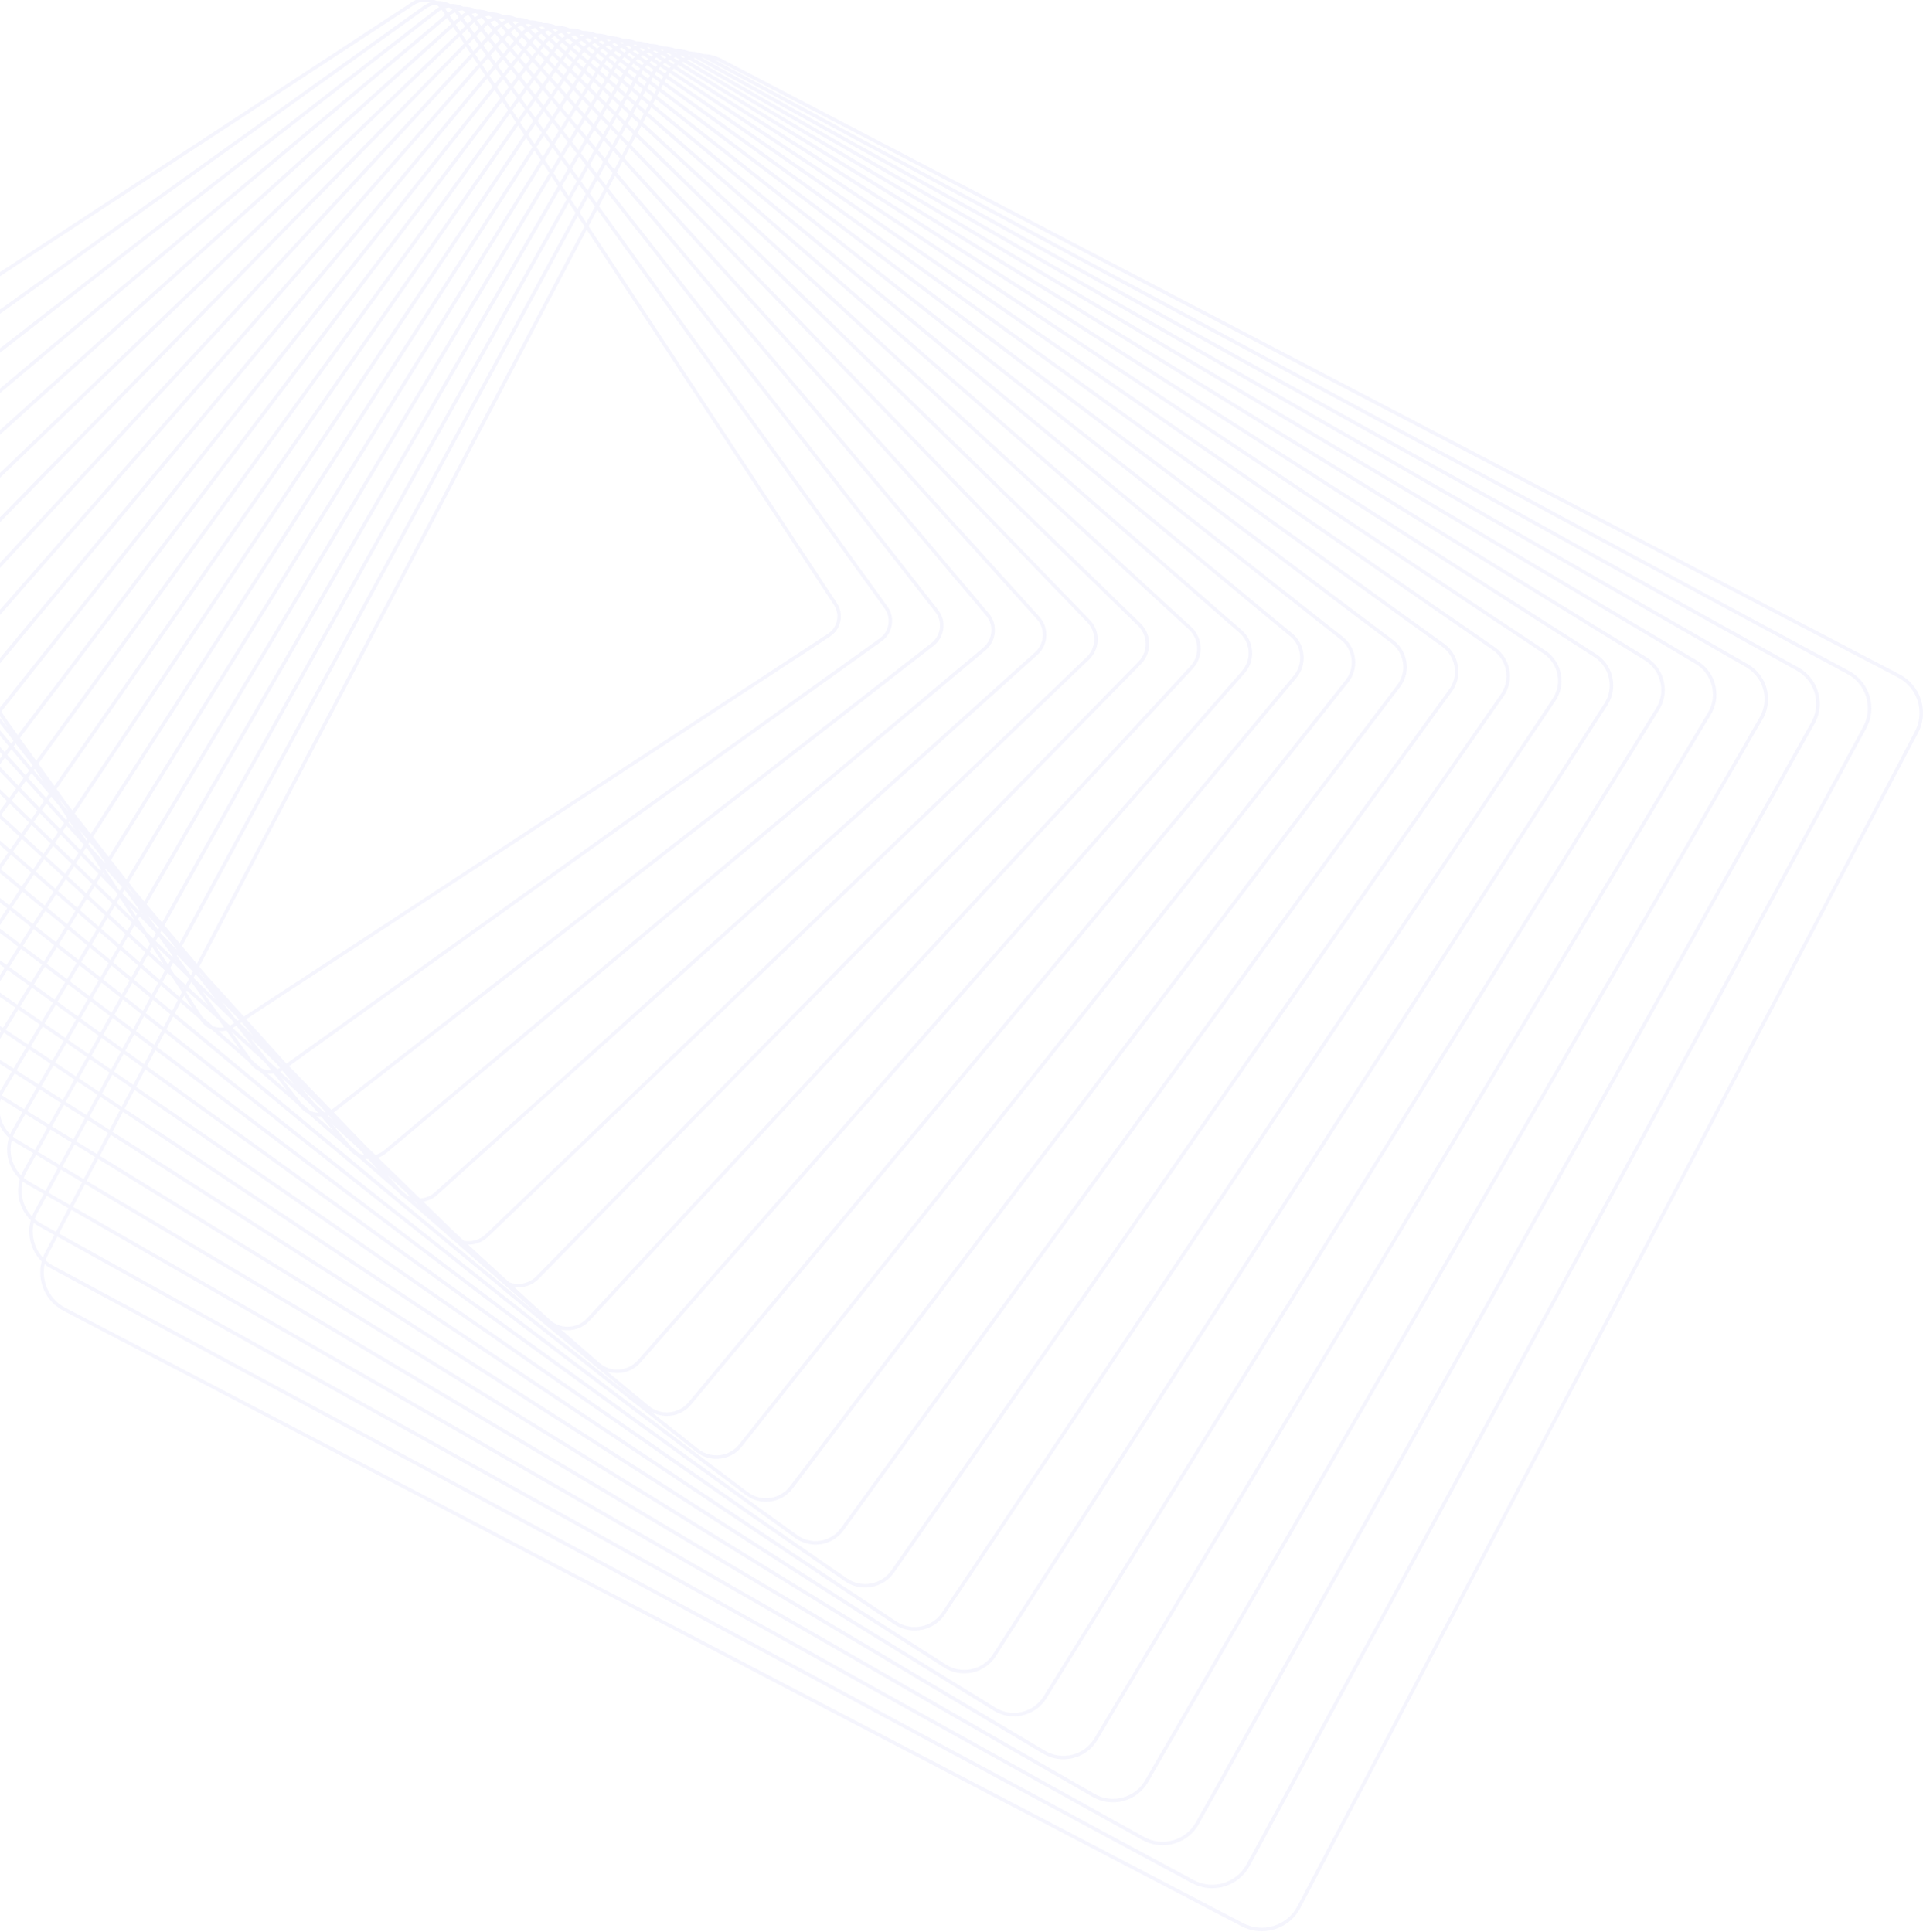 <svg width="811" height="815" viewBox="0 0 811 815" fill="none" xmlns="http://www.w3.org/2000/svg">
<path fill-rule="evenodd" clip-rule="evenodd" d="M-77.604 165.63C-80.725 167.681 -82.481 171.266 -82.173 174.988C-82.031 176.671 -81.463 178.313 -80.531 179.732L-76.116 186.434C-77.069 188.199 -77.517 190.23 -77.349 192.28C-77.188 194.163 -76.521 195.969 -75.409 197.516L-71.187 203.375C-72.233 205.226 -72.719 207.372 -72.539 209.567L-72.539 209.561C-72.366 211.652 -71.591 213.634 -70.294 215.294L-66.301 220.4C-67.414 222.332 -67.937 224.582 -67.748 226.857L-67.754 226.858C-67.561 229.156 -66.673 231.306 -65.179 233.079L-61.477 237.468C-62.636 239.458 -63.167 241.771 -62.97 244.142C-62.762 246.66 -61.755 248.979 -60.058 250.857L-56.681 254.59C-57.861 256.639 -58.406 259.013 -58.205 261.435C-57.981 264.128 -56.826 266.683 -54.943 268.635L-51.928 271.758C-53.114 273.854 -53.659 276.276 -53.454 278.723C-53.216 281.63 -51.927 284.358 -49.829 286.407L-47.202 288.967C-48.373 291.099 -48.91 293.554 -48.708 296.018C-48.448 299.152 -47.027 302.046 -44.709 304.179L-42.509 306.203C-43.664 308.36 -44.175 310.805 -43.969 313.308L-43.97 313.302C-43.694 316.662 -42.14 319.735 -39.595 321.951L-37.84 323.481C-38.956 325.657 -39.448 328.104 -39.243 330.6C-38.945 334.186 -37.252 337.425 -34.481 339.723L-33.192 340.79C-34.26 342.979 -34.726 345.42 -34.524 347.892C-34.21 351.653 -32.333 355.156 -29.367 357.495L-28.56 358.132C-29.575 360.321 -30.014 362.746 -29.811 365.185C-29.481 369.179 -27.451 372.853 -24.254 375.26L-23.937 375.5C-24.894 377.684 -25.303 380.085 -25.104 382.485L-25.097 382.485C-24.758 386.63 -22.654 390.412 -19.325 392.897C-20.216 395.063 -20.593 397.425 -20.397 399.779C-20.052 403.947 -17.997 407.732 -14.72 410.284C-15.56 412.427 -15.9 414.728 -15.704 417.075C-15.353 421.271 -13.342 425.064 -10.111 427.684C-10.893 429.807 -11.202 432.07 -11.01 434.37L-11.017 434.365C-10.665 438.596 -8.688 442.399 -5.505 445.081C-6.235 447.18 -6.518 449.409 -6.329 451.667L-6.323 451.667C-5.979 455.855 -3.995 459.734 -0.884 462.475C-1.563 464.554 -1.823 466.749 -1.642 468.964L-1.649 468.965C-1.295 473.178 0.655 477.074 3.73 479.875C3.094 481.929 2.857 484.088 3.038 486.261C3.388 490.508 5.308 494.412 8.346 497.265C7.752 499.297 7.535 501.424 7.713 503.559L7.706 503.56C8.061 507.836 9.958 511.761 12.963 514.668C12.41 516.673 12.213 518.764 12.387 520.857C12.743 525.163 14.609 529.105 17.578 532.063C17.062 534.044 16.881 536.104 17.049 538.163L17.048 538.156C17.575 544.468 21.238 549.982 26.849 552.913L523.582 812.483C527.933 814.757 532.917 815.21 537.611 813.745C542.305 812.285 546.145 809.09 548.426 804.745L808.893 309.206C810.516 306.115 811.221 302.65 810.938 299.187C810.42 292.881 806.756 287.36 801.144 284.429L304.411 24.859C301.905 23.55 299.191 22.846 296.442 22.764C294.626 22.103 292.732 21.745 290.821 21.694C288.986 21.021 287.087 20.674 285.2 20.632C283.387 19.952 281.486 19.589 279.565 19.553C277.763 18.868 275.87 18.505 273.954 18.476C272.139 17.777 270.246 17.426 268.364 17.402C266.552 16.686 264.632 16.315 262.687 16.305C260.915 15.599 259.033 15.234 257.122 15.226C255.329 14.494 253.416 14.121 251.473 14.127C249.702 13.396 247.806 13.025 245.875 13.037C244.074 12.279 242.163 11.918 240.263 11.936C238.47 11.165 236.557 10.801 234.657 10.827C232.898 10.052 230.986 9.667 229.029 9.708C227.255 8.916 225.345 8.547 223.447 8.591C221.706 7.786 219.79 7.391 217.818 7.45C216.175 6.68 214.365 6.285 212.496 6.308C212.398 6.309 212.299 6.311 212.2 6.315C210.446 5.478 208.523 5.096 206.614 5.171C204.864 4.314 202.932 3.923 201.013 4.01C199.272 3.135 197.336 2.737 195.412 2.835C193.684 1.946 191.748 1.542 189.823 1.651C188.108 0.746 186.17 0.333 184.243 0.451C181.038 -1.287 176.998 -1.257 173.742 0.877L-77.604 165.63ZM181.568 0.968C179.254 0.362 176.7 0.699 174.546 2.109L-76.787 166.86C-79.462 168.613 -80.963 171.682 -80.697 174.866C-80.58 176.304 -80.094 177.707 -79.293 178.92L-75.24 185.072C-74.617 184.25 -73.869 183.514 -73.012 182.899L178.769 2.397C179.648 1.767 180.592 1.293 181.568 0.968ZM-74.38 186.378C-73.791 185.507 -73.04 184.732 -72.147 184.091L179.62 3.585C180.926 2.651 182.399 2.114 183.892 1.95C184.37 2.239 184.823 2.577 185.243 2.96C184.743 3.234 184.259 3.551 183.796 3.912L-66.354 198.564L-74.38 186.378ZM-75.185 187.847C-75.756 189.175 -76.003 190.647 -75.879 192.159C-75.746 193.778 -75.169 195.333 -74.215 196.664L-70.319 202.072C-69.774 201.369 -69.136 200.728 -68.413 200.167L-67.525 199.476L-75.185 187.847ZM-66.715 200.704L-67.508 201.321C-68.251 201.899 -68.892 202.575 -69.418 203.322L-60.97 215.048L-58.585 213.047L-66.715 200.704ZM-57.774 214.277L-60.112 216.239L-51.692 227.925L-49.866 226.282L-57.774 214.277ZM-48.755 225.282L-56.634 213.32L188.584 7.548L190.294 10.144L-48.755 225.282ZM-49.049 227.523L-50.828 229.124L-42.655 240.467L-41.348 239.212L-49.049 227.523ZM-40.265 238.172L-47.938 226.523L191.113 11.388L192.942 14.164L-40.265 238.172ZM-40.526 240.461L-41.787 241.672L-33.837 252.706L-33.014 251.865L-40.526 240.461ZM-31.957 250.786L-39.443 239.42L193.764 15.413L195.705 18.36L-31.957 250.786ZM-32.187 253.119L-32.966 253.915L-25.224 264.66L-24.851 264.256L-32.187 253.119ZM-23.819 263.14L-31.13 252.04L196.532 19.614L198.571 22.71L-23.819 263.14ZM-24.018 265.52L-24.348 265.876L-17.763 275.015L-24.018 265.52ZM-15.837 275.258L-22.986 264.404L199.406 23.977L201.536 27.213L-15.837 275.258ZM-8.004 287.15L-15.001 276.528L202.371 28.479L204.592 31.852L-8.004 287.15ZM-0.311 298.83L-7.162 288.429L205.439 33.137L207.73 36.615L-0.311 298.83ZM2.814 303.575L0.542 300.125L208.585 37.913L210.951 41.505L7.474 310.043L2.814 303.575ZM26.329 339.275L24.528 336.541L27.412 340.229L29.047 342.497L26.329 339.275ZM25.199 340.234L28.404 345.099L27.887 345.874L20.455 337.658L21.617 335.987L25.199 340.234ZM14.655 324.228L18.285 329.737L14.185 324.876L14.655 324.228ZM13.357 322.256L13.789 322.913L13.207 323.716L5.703 314.819L6.607 313.626L13.357 322.256ZM1.545 304.325L3.385 307.12L-0.781 301.793L-0.518 301.462L1.545 304.325ZM29.281 346.43L31.668 350.054L28.903 346.997L29.281 346.43ZM36.428 354.608L33.24 349.766L36.815 354.006L36.428 354.608ZM38.145 357.213L37.314 355.952L37.808 355.183L40.404 358.261L44.404 363.812L44.286 364.002L38.145 357.213ZM37 358.148L36.358 357.438L34.954 359.621L42.292 367.22L42.624 366.684L37 358.148ZM43.516 368.039L43.346 368.312L44.446 369.451L43.516 368.039ZM49.981 375.184L44.369 366.663L44.504 366.443L51.472 374.145L50.518 375.739L49.981 375.184ZM48.843 376.126L49.6 377.275L48.105 379.773L40.709 372.567L42.546 369.604L48.843 376.126ZM50.502 378.644L56.498 387.747L56.423 387.878L49.193 380.833L50.502 378.644ZM57.32 386.326L54.377 381.857L57.834 385.437L57.32 386.326ZM61.782 393.1L58.226 387.701L58.898 386.54L65.791 393.679L64.587 395.832L61.782 393.1ZM60.654 394.055L63.318 398.099L62.033 400.397L54.757 393.703L56.751 390.253L60.654 394.055ZM64.229 399.483L69.138 406.935L63.145 401.421L64.229 399.483ZM70.858 406.878L65.56 398.835L71.879 404.992L70.858 406.878ZM73.597 411.037L71.775 408.27L72.973 406.058L79.24 412.164L79.712 412.819L78.35 415.41L73.597 411.037ZM72.472 411.995L70.659 410.328L68.534 414.25L75.684 420.483L76.74 418.474L72.472 411.995ZM77.519 416.991L76.93 416.097L77.644 416.754L77.519 416.991ZM77.666 419.881L76.827 421.479L81.271 425.353L77.666 419.881ZM85.393 428.946L78.446 418.398L78.767 417.787L92.189 430.137L94.498 433.342C92.933 433.597 91.33 433.42 89.869 432.847L85.393 428.946ZM84.29 429.936L84.553 430.336C85.698 432.076 87.288 433.35 89.076 434.108L105.135 448.106L105.456 448.551C106.533 450.045 107.934 451.172 109.495 451.906L126.007 466.299L126.371 466.764C127.357 468.026 128.571 469.01 129.91 469.701L146.852 484.469L147.272 484.966C148.153 486.011 149.186 486.852 150.313 487.486L167.755 502.689L168.193 503.173C168.944 504.004 169.791 504.7 170.703 505.258L188.522 520.791L189.087 521.376C189.714 522.024 190.398 522.585 191.124 523.058L209.45 539.032L210.007 539.575C210.468 540.024 210.956 540.429 211.466 540.789L228.131 555.316L73.707 427.415L76.123 422.817L84.29 429.936ZM92.207 434.885C93.281 434.978 94.373 434.902 95.441 434.65L101.355 442.859L92.207 434.885ZM98.119 433.599L106.373 441.193L99.662 432.613L98.687 433.252C98.5 433.374 98.311 433.49 98.119 433.599ZM101.26 431.566L106.715 436.88L101.886 431.155L101.26 431.566ZM100.903 430.044L100.183 430.516L98.958 429.323L93.636 422.517L100.903 430.044ZM103.861 429.861L119.957 447.654L120.865 448.595L371.028 269.249C373.63 267.382 375.021 264.373 374.76 261.181L374.754 261.182C374.62 259.564 374.043 258.008 373.09 256.683L251.881 88.445L248.225 95.401L352.961 254.403C353.893 255.822 354.461 257.464 354.602 259.14C354.911 262.863 353.162 266.453 350.026 268.5L103.861 429.861ZM247.438 96.898L351.715 255.209C352.517 256.422 353.009 257.825 353.126 259.262L353.133 259.268C353.393 262.453 351.892 265.522 349.218 267.281L102.864 428.758L87.147 411.384L84.058 407.721L247.438 96.898ZM247.297 93.991L250.916 87.105L248.017 83.081L244.448 89.667L247.297 93.991ZM243.647 91.144L246.509 95.489L83.031 406.504L76.761 399.069L243.647 91.144ZM243.531 88.274L247.063 81.757L244.199 77.783L240.719 84.005L243.531 88.274ZM239.904 85.461L242.73 89.752L75.743 397.863L69.366 390.301L239.904 85.461ZM239.807 82.622L243.251 76.466L240.427 72.547L237.035 78.413L239.807 82.622ZM236.206 79.847L238.993 84.078L68.353 389.1L61.865 381.408L236.206 79.847ZM236.126 77.033L239.48 71.232L236.695 67.367L233.394 72.886L236.126 77.033ZM232.55 74.297L235.297 78.467L60.855 380.211L56.642 375.216L54.325 372.253L232.55 74.297ZM232.496 71.522L235.759 66.067L233.016 62.261L229.807 67.439L232.496 71.522ZM228.947 68.826L231.652 72.932L53.35 371.006L46.837 362.679L228.947 68.826ZM228.914 66.084L232.085 60.968L229.395 57.234L226.278 62.082L228.914 66.084ZM225.402 63.444L228.055 67.472L45.871 361.444L39.237 352.961L225.402 63.444ZM225.389 60.732L228.466 55.945L225.823 52.276L222.799 56.801L225.389 60.732ZM221.907 58.138L224.513 62.094L38.277 351.733L31.515 343.087L221.907 58.138ZM221.921 55.467L224.904 51.001L222.311 47.402L219.382 51.614L221.921 55.467ZM218.472 52.923L221.028 56.803L30.563 341.869L28.569 339.32L23.852 332.773L218.472 52.923ZM218.514 50.295L221.403 46.141L218.87 42.625L216.036 46.533L218.514 50.295ZM215.106 47.814L217.603 51.604L22.941 331.509L16.18 322.125L215.106 47.814ZM215.172 45.221L217.965 41.369L215.494 37.94L212.756 41.554L215.172 45.221ZM211.808 42.806L214.242 46.502L15.273 320.867L8.375 311.293L211.808 42.806ZM211.899 40.253L214.596 36.694L212.196 33.362L209.554 36.692L211.899 40.253ZM208.698 35.394L211.299 32.116L208.975 28.891L206.429 31.949L208.698 35.394ZM205.582 30.663L208.086 27.657L205.832 24.529L203.383 27.324L205.582 30.663ZM202.549 26.058L204.955 23.312L202.795 20.313L200.441 22.858L202.549 26.058ZM199.606 21.591L201.916 19.094L199.85 16.226L197.591 18.532L199.606 21.591ZM196.765 17.277L198.979 15.017L197.015 12.291L194.85 14.37L196.765 17.277ZM194.027 13.121L196.147 11.086L194.299 8.521L192.226 10.387L194.027 13.121ZM191.407 9.143L193.433 7.319L192.225 5.642C192.115 5.49 192.002 5.342 191.884 5.199C191.142 5.547 190.432 5.996 189.776 6.548L189.725 6.59L191.407 9.143ZM188.91 5.353C189.509 4.86 190.146 4.44 190.808 4.092C190.395 3.735 189.954 3.42 189.491 3.148C188.884 3.209 188.28 3.329 187.689 3.51C187.755 3.603 187.819 3.697 187.882 3.792L188.91 5.353ZM186.27 4.078C185.725 4.349 185.199 4.678 184.701 5.066L-65.544 199.793L-57.445 212.09L187.768 6.31L186.644 4.603C186.525 4.422 186.4 4.247 186.27 4.078ZM186.686 2.302C186.817 2.254 186.949 2.208 187.081 2.165C186.858 2.11 186.632 2.063 186.405 2.024C186.5 2.115 186.594 2.208 186.686 2.302ZM98.755 431.452L97.877 432.027C97.583 432.219 97.281 432.392 96.974 432.545L93.308 429.172L85.325 418.093L97.855 430.301L98.755 431.452ZM-71.075 209.447C-71.213 207.791 -70.909 206.164 -70.225 204.711L-62.096 215.993L-63.815 217.435C-64.42 217.942 -64.963 218.507 -65.439 219.118L-69.133 214.395C-70.257 212.961 -70.925 211.253 -71.075 209.447ZM-62.868 218.552L-61.238 217.184L-52.789 228.912L-55.718 231.548L-64.502 220.316C-64.038 219.669 -63.491 219.075 -62.868 218.552ZM-54.81 232.708L-51.925 230.111L-43.724 241.494L-46.131 243.806L-54.81 232.708ZM-45.22 244.97L-42.856 242.699L-34.879 253.77L-36.803 255.733L-45.22 244.97ZM-35.89 256.9L-34.008 254.979L-26.241 265.759L-27.715 267.353L-35.89 256.9ZM-26.798 268.525L-25.365 266.975L-17.791 277.488L-18.847 278.692L-26.798 268.525ZM-17.928 279.868L-16.912 278.708L-9.519 288.969L-10.185 289.768L-17.928 279.868ZM-9.261 290.949L-8.635 290.197L-1.413 300.219L-1.714 300.599L-9.261 290.949ZM53.405 373.791L54.441 375.228L56.976 378.031L55.667 376.357L53.445 373.723L53.405 373.791ZM58.791 383.781L53.322 376.191L52.508 375.291L51.581 376.84L58.601 384.11L58.791 383.781ZM45.538 365.386L45.334 365.104L45.313 365.138L45.538 365.386ZM60.284 385.854L59.735 385.092L59.665 385.213L60.284 385.854ZM62.226 386.033L66.641 392.16L67.072 391.39L62.226 386.033ZM65.677 396.895L66.797 394.893L72.821 403.255L72.608 403.648L65.677 396.895ZM73.449 401.61L73.599 401.819L73.618 401.785L73.449 401.61ZM73.702 404.714L73.775 404.579L74.274 405.272L73.702 404.714ZM74.553 403.143L80.359 411.2L80.494 411.332L81.319 409.761L74.688 402.894L74.553 403.143ZM87.928 424.222L80.675 414.156L79.473 416.444L87.928 424.222ZM97.57 435.088L106.232 447.11L110.305 450.66C111.586 451.228 112.984 451.492 114.381 451.433L111.934 448.304L97.57 435.088ZM115.456 452.807C114.575 452.931 113.685 452.941 112.808 452.842L121.212 460.167L115.456 452.807ZM124.138 457.538L118.168 452.045C118.488 451.907 118.803 451.751 119.112 451.579L124.138 457.538ZM139.705 468.106L121.897 449.663L371.886 270.442C374.859 268.305 376.523 264.712 376.223 261.061C376.069 259.177 375.402 257.371 374.29 255.824L252.647 86.988L255.848 80.898L394.464 258.144C395.588 259.578 396.257 261.292 396.406 263.092L396.406 263.085C396.668 266.238 395.339 269.272 392.844 271.211L140.636 467.466C140.335 467.701 140.024 467.914 139.705 468.106ZM254.85 79.622L251.682 85.648L248.796 81.643L251.921 75.877L254.85 79.622ZM250.934 74.615L247.842 80.319L244.993 76.364L248.041 70.916L250.934 74.615ZM247.059 69.66L244.044 75.048L241.235 71.149L244.205 66.011L247.059 69.66ZM243.224 64.756L240.288 69.834L237.519 65.99L240.41 61.157L243.224 64.756ZM239.438 59.915L236.582 64.69L233.856 60.906L236.666 56.371L239.438 59.915ZM235.7 55.135L232.924 59.614L230.251 55.903L232.981 51.658L235.7 55.135ZM232.016 50.425L229.322 54.614L226.696 50.969L229.343 47.007L232.016 50.425ZM228.389 45.786L225.778 49.694L223.203 46.12L225.767 42.434L228.389 45.786ZM224.821 41.225L222.294 44.859L219.78 41.37L222.26 37.95L224.821 41.225ZM221.318 36.745L218.875 40.114L216.425 36.712L218.82 33.551L221.318 36.745ZM217.884 32.354L215.526 35.466L213.147 32.163L215.457 29.251L217.884 32.354ZM214.521 28.054L212.25 30.918L209.948 27.723L212.173 25.051L214.521 28.054ZM211.244 23.864L209.059 26.489L206.828 23.392L208.967 20.952L211.244 23.864ZM208.05 19.78L205.951 22.175L203.815 19.211L205.869 16.99L208.05 19.78ZM204.949 15.815L202.936 17.991L200.896 15.159L202.865 13.149L204.949 15.815ZM201.952 11.982L200.025 13.95L198.087 11.261L199.905 9.514C199.928 9.493 199.95 9.472 199.972 9.451L201.952 11.982ZM198.888 8.453L197.219 10.056L195.416 7.553C196.07 7.047 196.771 6.633 197.501 6.311C197.605 6.431 197.707 6.554 197.806 6.68L199.063 8.288C199.004 8.342 198.946 8.397 198.888 8.453ZM196.375 5.216C195.743 5.534 195.133 5.914 194.555 6.358L193.425 4.79C193.393 4.745 193.361 4.702 193.329 4.658C193.906 4.494 194.494 4.384 195.085 4.329C195.535 4.586 195.967 4.882 196.375 5.216ZM192.584 3.349C192.483 3.382 192.381 3.415 192.281 3.451C192.209 3.38 192.137 3.311 192.064 3.243C192.238 3.273 192.412 3.309 192.584 3.349ZM116.966 450.94C117.367 450.8 117.76 450.631 118.144 450.432L116.432 448.402L105.706 437.951L113.037 447.324L116.966 450.94ZM-65.311 221.666C-66.077 223.216 -66.425 224.965 -66.279 226.73C-66.111 228.723 -65.338 230.587 -64.044 232.124L-60.613 236.191C-60.198 235.659 -59.732 235.159 -59.217 234.697L-56.812 232.533L-65.311 221.666ZM-55.905 233.693L-58.234 235.789C-58.763 236.265 -59.233 236.786 -59.64 237.345L-50.584 248.083L-47.196 244.829L-55.905 233.693ZM-46.286 245.993L-49.634 249.21L-40.741 259.753L-37.84 256.792L-46.286 245.993ZM-36.928 257.959L-39.79 260.881L-31.176 271.094L-28.726 268.446L-36.928 257.959ZM-27.809 269.618L-30.221 272.226L-21.864 282.135L-19.833 279.818L-27.809 269.618ZM-18.914 280.993L-20.908 283.268L-12.789 292.895L-11.147 290.924L-18.914 280.993ZM-10.224 292.105L-11.829 294.033L-3.933 303.395L-2.654 301.783L-10.224 292.105ZM-1.721 302.977L-2.964 304.544L4.73 313.665L5.669 312.426L-1.721 302.977ZM84.9 411.347L83.46 409.507L85.917 412.222L87.106 413.632L84.9 411.347ZM69.67 394.262L74.41 400.323L74.354 400.426L67.609 393.44L68.113 392.541L69.67 394.262ZM83.803 412.333L91.106 421.672L81.596 412.406L82.398 410.879L83.803 412.333ZM127.085 465.286L118.599 454.436L131.65 466.444L134.148 469.406C132.965 469.312 131.802 468.994 130.728 468.462L127.085 465.286ZM133.421 470.81C134.078 470.9 134.743 470.93 135.407 470.899L140.636 477.098L133.421 470.81ZM138.137 470.418L140.673 472.751L138.465 470.31C138.405 470.331 138.345 470.352 138.284 470.371C138.236 470.387 138.187 470.403 138.137 470.418ZM140.754 469.193L154.693 483.629L158.277 487.121C159.613 486.77 160.892 486.126 162.018 485.182L414.662 273.178C417.056 271.167 418.33 268.114 418.072 265L418.073 265.007C417.912 263.012 417.139 261.148 415.837 259.606L259.405 74.131L256.598 79.472L395.625 257.245C396.922 258.905 397.703 260.886 397.877 262.977C398.175 266.616 396.633 270.135 393.751 272.378L141.543 468.633C141.286 468.833 141.023 469.02 140.754 469.193ZM255.599 78.195L258.376 72.912L255.425 69.412L252.685 74.469L255.599 78.195ZM251.697 73.206L254.407 68.206L251.491 64.749L248.819 69.525L251.697 73.206ZM247.837 68.269L250.478 63.547L247.602 60.137L244.998 64.64L247.837 68.269ZM244.017 63.385L246.589 58.936L243.751 55.571L241.218 59.806L244.017 63.385ZM240.247 58.564L242.748 54.382L239.953 51.068L237.491 55.04L240.247 58.564ZM236.524 53.805L238.954 49.884L236.212 46.633L233.822 50.349L236.524 53.805ZM232.858 49.116L235.215 45.45L232.519 42.254L230.203 45.721L232.858 49.116ZM229.248 44.5L231.531 41.083L228.887 37.947L226.645 41.171L229.248 44.5ZM225.699 39.963L227.908 36.787L225.324 33.724L223.157 36.712L225.699 39.963ZM222.216 35.508L224.349 32.567L221.829 29.58L219.738 32.34L222.216 35.508ZM218.802 31.143L220.859 28.429L218.412 25.528L216.397 28.068L218.802 31.143ZM215.46 26.87L217.44 24.376L215.073 21.569L213.135 23.896L215.46 26.87ZM212.206 22.709L214.108 20.425L211.813 17.704L209.952 19.827L212.206 22.709ZM209.036 18.655L210.86 16.574L208.663 13.969L206.879 15.898L209.036 18.655ZM205.96 14.722L207.706 12.834L205.632 10.376C205.408 10.57 205.19 10.775 204.979 10.99L203.902 12.09L205.96 14.722ZM202.989 10.923L203.927 9.966C204.171 9.716 204.424 9.479 204.686 9.253L203.386 7.712C203.3 7.61 203.212 7.511 203.123 7.413C202.422 7.702 201.746 8.071 201.11 8.521L202.989 10.923ZM200.203 7.361C200.76 6.962 201.345 6.617 201.949 6.327C201.551 6.016 201.132 5.74 200.698 5.499C200.119 5.548 199.544 5.646 198.979 5.795L200.203 7.361ZM197.885 4.589C197.958 4.565 198.032 4.541 198.105 4.518C197.98 4.49 197.854 4.465 197.727 4.442C197.78 4.491 197.833 4.54 197.885 4.589ZM137.374 469.105C137.2 469.152 137.024 469.195 136.848 469.232L132.782 465.491L127.297 458.988L135.098 466.588L137.374 469.105ZM-61.501 244.021C-61.657 242.138 -61.288 240.299 -60.459 238.675L-51.656 249.113L-54.619 251.959C-55.063 252.386 -55.469 252.841 -55.835 253.321L-58.96 249.867C-60.443 248.23 -61.321 246.209 -61.501 244.021ZM-53.601 253.021L-50.706 250.239L-41.783 260.818L-45.563 264.677L-54.83 254.433C-54.467 253.931 -54.057 253.458 -53.601 253.021ZM-44.576 265.768L-40.832 261.945L-32.191 272.191L-35.515 275.785L-44.576 265.768ZM-34.526 276.879L-31.236 273.323L-22.852 283.263L-25.755 286.575L-34.526 276.879ZM-24.765 287.669L-21.896 284.396L-13.752 294.052L-16.263 297.067L-24.765 287.669ZM-15.27 298.165L-12.793 295.19L-4.873 304.58L-7.02 307.286L-15.27 298.165ZM-6.018 308.393L-3.903 305.729L3.812 314.876L2.005 317.262L-6.018 308.393ZM3.01 318.373L4.785 316.03L12.31 324.952L10.82 327.007L3.01 318.373ZM11.83 328.124L13.289 326.112L20.636 334.824L19.443 336.539L11.83 328.124ZM116.576 446.276L117.582 447.469L119.439 449.279L118.908 448.692L116.576 446.276ZM140.294 474.398L147.946 483.47L151.136 486.251C151.967 486.706 152.855 487.032 153.768 487.227L151.437 484.65L140.294 474.398ZM155.284 488.903C154.865 488.884 154.447 488.842 154.033 488.776L159.406 493.46L155.284 488.903ZM177.102 505.463L159.479 488.292C160.717 487.86 161.897 487.202 162.959 486.312L415.602 274.302C418.364 271.989 419.833 268.466 419.535 264.88C419.348 262.581 418.454 260.432 416.96 258.659L260.141 72.73L262.605 68.044L437.217 261.066C438.693 262.698 439.572 264.725 439.751 266.913L439.751 266.907C440.011 270.04 438.822 273.043 436.485 275.145L183.407 502.904C181.6 504.529 179.359 505.375 177.102 505.463ZM261.549 66.877L259.113 71.511L256.175 68.028L258.579 63.594L261.549 66.877ZM257.533 62.438L255.158 66.822L252.256 63.381L254.599 59.194L257.533 62.438ZM253.558 58.043L251.243 62.18L248.382 58.788L250.662 54.843L253.558 58.043ZM249.621 53.691L247.369 57.587L244.547 54.241L246.764 50.534L249.621 53.691ZM245.733 49.393L243.544 53.052L240.765 49.757L242.918 46.282L245.733 49.393ZM241.89 45.146L239.766 48.573L237.042 45.343L239.13 42.094L241.89 45.146ZM238.103 40.959L236.044 44.16L233.367 40.986L235.389 37.959L238.103 40.959ZM234.371 36.833L232.379 39.814L229.753 36.701L231.708 33.89L234.371 36.833ZM230.699 32.774L228.774 35.541L226.211 32.502L228.098 29.899L230.699 32.774ZM227.091 28.786L225.235 31.345L222.736 28.382L224.555 25.982L227.091 28.786ZM223.552 24.874L221.766 27.231L219.341 24.357L221.09 22.152L223.552 24.874ZM220.085 21.042L218.369 23.204L216.025 20.425L217.704 18.409L220.085 21.042ZM216.706 17.306L215.06 19.281L212.79 16.589L214.398 14.754L216.706 17.306ZM213.411 13.663L211.837 15.459L209.666 12.885L210.047 12.473C210.435 12.053 210.85 11.668 211.289 11.318L213.411 13.663ZM208.96 11.479L208.709 11.75L206.805 9.494C207.415 9.098 208.062 8.767 208.737 8.505C208.814 8.585 208.891 8.667 208.967 8.751L210.301 10.226C209.829 10.608 209.38 11.026 208.96 11.479ZM207.512 7.429C206.937 7.695 206.382 8.007 205.852 8.363L204.636 6.922C205.185 6.789 205.743 6.701 206.303 6.659C206.721 6.884 207.125 7.141 207.512 7.429ZM203.615 5.678C203.596 5.684 203.578 5.689 203.56 5.695C203.538 5.702 203.516 5.709 203.494 5.716L203.47 5.694L203.447 5.673C203.433 5.661 203.42 5.649 203.407 5.637C203.452 5.645 203.497 5.654 203.542 5.663C203.566 5.668 203.59 5.673 203.615 5.678ZM-55.636 255.745C-56.51 257.44 -56.904 259.361 -56.742 261.315C-56.548 263.671 -55.532 265.904 -53.882 267.618L-51.105 270.494C-50.775 270.05 -50.413 269.627 -50.021 269.228L-46.599 265.734L-55.636 255.745ZM-45.612 266.826L-48.968 270.252C-49.372 270.664 -49.739 271.105 -50.066 271.569L-40.643 281.329L-36.522 276.874L-45.612 266.826ZM-35.533 277.968L-39.621 282.387L-30.428 291.907L-26.735 287.693L-35.533 277.968ZM-25.745 288.788L-29.406 292.966L-20.515 302.174L-17.218 298.214L-25.745 288.788ZM-16.225 299.311L-19.492 303.234L-10.88 312.152L-7.95 308.458L-16.225 299.311ZM-6.948 309.566L-9.848 313.221L-1.492 321.876L1.097 318.459L-6.948 309.566ZM2.102 319.571L-0.456 322.948L7.665 331.358L9.934 328.228L2.102 319.571ZM10.944 329.345L8.704 332.435L16.606 340.618L18.578 337.783L10.944 329.345ZM19.59 338.902L17.647 341.696L25.349 349.673L27.041 347.139L19.59 338.902ZM28.057 348.262L26.392 350.754L33.904 358.533L35.335 356.308L28.057 348.262ZM152.518 483.65L151.847 482.908L153.5 484.518L153.8 484.829L152.518 483.65ZM168.796 501.645L163.282 495.549L171.061 502.706L173.079 504.796C172.558 504.595 172.052 504.349 171.565 504.058L168.796 501.645ZM174.668 506.762C174.79 506.784 174.913 506.804 175.035 506.822L176.624 508.468L174.668 506.762ZM178.482 506.808L191.93 519.911L195.647 523.33C198.84 523.942 202.275 523.05 204.791 520.632L458.303 277.119C460.554 274.956 461.694 271.933 461.437 268.826L461.444 268.825C461.249 266.468 460.233 264.229 458.59 262.521L265.493 62.55L263.333 66.659L438.309 260.084C440.006 261.962 441.014 264.281 441.221 266.792C441.52 270.385 440.152 273.829 437.475 276.243L184.39 504.002C182.673 505.547 180.612 506.478 178.482 506.808ZM262.277 65.492L264.412 61.43L261.427 58.339L259.321 62.224L262.277 65.492ZM258.275 61.069L260.356 57.23L257.406 54.175L255.356 57.841L258.275 61.069ZM254.314 56.69L256.339 53.071L253.429 50.057L251.435 53.507L254.314 56.69ZM250.393 52.355L252.361 48.951L249.49 45.977L247.553 49.216L250.393 52.355ZM246.521 48.075L248.431 44.881L245.602 41.952L243.724 44.983L246.521 48.075ZM242.696 43.846L244.547 40.859L241.773 37.985L239.953 40.815L242.696 43.846ZM238.926 39.679L240.717 36.892L237.989 34.067L236.231 36.7L238.926 39.679ZM235.212 35.574L236.943 32.984L234.266 30.212L232.569 32.652L235.212 35.574ZM231.56 31.536L233.228 29.137L230.614 26.43L228.979 28.684L231.56 31.536ZM227.972 27.57L229.578 25.356L227.029 22.717L225.458 24.791L227.972 27.57ZM224.455 23.682L225.997 21.648L223.523 19.086L222.015 20.986L224.455 23.682ZM221.011 19.875L222.487 18.014L220.096 15.537L218.653 17.269L221.011 19.875ZM217.655 16.166L219.038 14.505L219.066 14.471L216.938 12.267C216.386 12.672 215.862 13.133 215.377 13.648L217.655 16.166ZM214.394 12.561C214.871 12.063 215.38 11.612 215.915 11.207L214.54 9.783C214.478 9.719 214.416 9.656 214.353 9.594C213.711 9.829 213.094 10.124 212.507 10.474L214.394 12.561ZM211.504 9.366C212.009 9.049 212.535 8.768 213.078 8.526C212.697 8.256 212.301 8.015 211.894 7.802C211.352 7.84 210.819 7.917 210.297 8.032L211.504 9.366ZM209.1 6.826L209.103 6.825L209.098 6.824L209.1 6.826ZM-51.984 278.602C-52.149 276.599 -51.747 274.62 -50.853 272.871L-41.643 282.41L-45.422 286.496C-45.774 286.876 -46.1 287.275 -46.399 287.692L-48.798 285.354C-50.643 283.554 -51.771 281.159 -51.984 278.602ZM-44.341 287.49L-40.621 283.469L-31.401 293.018L-35.791 298.028L-45.331 288.732C-45.033 288.297 -44.702 287.882 -44.341 287.49ZM-34.74 299.052L-30.379 294.076L-21.462 303.311L-25.452 308.102L-34.74 299.052ZM-24.4 309.127L-20.439 304.371L-11.803 313.315L-15.422 317.875L-24.4 309.127ZM-14.361 318.909L-10.771 314.384L-2.391 323.063L-5.664 327.383L-14.361 318.909ZM-4.601 328.418L-1.356 324.135L6.787 332.569L3.835 336.639L-4.601 328.418ZM4.902 337.678L7.826 333.645L15.749 341.851L13.098 345.663L4.902 337.678ZM14.165 346.703L16.79 342.928L24.512 350.926L22.14 354.475L14.165 346.703ZM23.21 355.517L25.555 352.007L33.086 359.806L30.978 363.085L23.21 355.517ZM32.053 364.133L34.136 360.894L41.491 368.512L39.63 371.515L32.053 364.133ZM189.456 519.631L189.587 519.767L189.902 520.041L189.456 519.631ZM214.703 540.863L197.431 524.972C200.44 525.014 203.467 523.922 205.801 521.682L459.314 278.175C461.885 275.703 463.194 272.253 462.9 268.699C462.683 266.012 461.521 263.451 459.638 261.505L266.212 61.181L268.109 57.573L479.95 263.978C481.793 265.772 482.922 268.173 483.135 270.73L483.142 270.729C483.396 273.817 482.297 276.861 480.126 279.079L226.178 538.341C223.109 541.478 218.567 542.326 214.703 540.863ZM267.005 56.497L265.131 60.061L262.16 56.985L264.008 53.577L267.005 56.497ZM262.914 52.511L261.09 55.876L258.155 52.837L259.952 49.625L262.914 52.511ZM258.861 48.562L257.088 51.732L254.194 48.734L255.939 45.715L258.861 48.562ZM254.847 44.651L253.126 47.628L250.271 44.671L251.964 41.842L254.847 44.651ZM250.881 40.787L249.213 43.575L246.401 40.663L248.04 38.019L250.881 40.787ZM246.96 36.966L245.346 39.57L242.589 36.715L244.173 34.251L246.96 36.966ZM243.093 33.198L241.534 35.623L238.825 32.817L240.353 30.529L243.093 33.198ZM239.281 29.484L237.778 31.733L235.122 28.982L236.593 26.866L239.281 29.484ZM235.529 25.829L234.084 27.907L231.49 25.221L232.904 23.271L235.529 25.829ZM231.841 22.235L230.454 24.148L227.928 21.531L229.283 19.743L231.841 22.235ZM228.223 18.71L226.895 20.462L224.445 17.924L225.239 16.923C225.407 16.712 225.58 16.507 225.759 16.309L228.223 18.71ZM224.076 16.011L223.409 16.852L221.095 14.454C221.565 14.003 222.068 13.595 222.599 13.231L224.701 15.278C224.486 15.513 224.277 15.758 224.076 16.011ZM221.528 12.187C221.017 12.553 220.531 12.957 220.073 13.396L218.205 11.461C218.776 11.149 219.369 10.888 219.977 10.679C220.025 10.724 220.073 10.769 220.12 10.815L221.528 12.187ZM218.658 9.62C218.144 9.838 217.642 10.09 217.156 10.376L215.963 9.14C216.468 9.038 216.983 8.97 217.506 8.937C217.902 9.14 218.287 9.368 218.658 9.62ZM-46.101 290.04C-47 291.836 -47.405 293.864 -47.238 295.897C-47.012 298.662 -45.758 301.218 -43.714 303.104L-41.73 304.929C-41.448 304.524 -41.142 304.133 -40.812 303.756L-36.764 299.137L-46.101 290.04ZM-35.712 300.162L-39.708 304.722C-40.047 305.109 -40.357 305.514 -40.638 305.934L-31.017 314.785L-26.398 309.238L-35.712 300.162ZM-25.345 310.263L-29.938 315.778L-20.585 324.384L-16.342 319.035L-25.345 310.263ZM-15.281 320.069L-19.498 325.384L-10.454 333.704L-6.561 328.566L-15.281 320.069ZM-5.498 329.601L-9.366 334.706L-0.607 342.764L2.962 337.843L-5.498 329.601ZM4.028 338.882L0.485 343.769L8.979 351.585L12.245 346.889L4.028 338.882ZM13.312 347.928L10.071 352.589L18.326 360.184L21.309 355.72L13.312 347.928ZM22.378 356.762L19.419 361.19L27.447 368.576L30.165 364.349L22.378 356.762ZM31.241 365.396L28.546 369.587L36.366 376.782L38.836 372.797L31.241 365.396ZM39.915 373.849L37.468 377.797L45.092 384.811L47.328 381.072L39.915 373.849ZM48.416 382.131L46.202 385.832L53.646 392.681L55.663 389.192L48.416 382.131ZM216.941 542.922C220.611 543.396 224.454 542.207 227.232 539.372L481.185 280.103C483.652 277.585 484.9 274.123 484.611 270.608C484.373 267.701 483.085 264.973 480.988 262.93L268.824 56.212L270.487 53.049L501.323 265.439C503.367 267.319 504.621 269.881 504.847 272.645L504.848 272.652C505.108 275.726 504.051 278.791 501.951 281.059L247.569 556.069C243.689 560.262 237.283 560.776 232.799 557.433L231.14 555.987L216.941 542.922ZM267.72 55.136L269.361 52.014L266.354 49.247L264.737 52.23L267.72 55.136ZM263.643 51.164L265.239 48.221L262.267 45.486L260.697 48.293L263.643 51.164ZM259.606 47.231L261.155 44.463L258.223 41.765L256.7 44.399L259.606 47.231ZM255.608 43.335L257.108 40.74L254.215 38.078L252.741 40.542L255.608 43.335ZM251.658 39.487L253.11 37.061L250.259 34.438L248.835 36.736L251.658 39.487ZM247.755 35.683L249.156 33.423L246.36 30.851L244.987 32.986L247.755 35.683ZM243.906 31.933L245.256 29.834L242.507 27.306L241.186 29.283L243.906 31.933ZM240.113 28.238L241.411 26.297L238.714 23.816L237.446 25.639L240.113 28.238ZM236.382 24.602L237.626 22.814L234.993 20.392L233.779 22.066L236.382 24.602ZM232.715 21.03L233.904 19.39L231.425 17.109C231.024 17.51 230.646 17.944 230.294 18.408L230.179 18.559L232.715 21.03ZM229.12 17.526L229.122 17.523C229.503 17.02 229.911 16.55 230.343 16.114L228.262 14.198C227.757 14.519 227.272 14.879 226.812 15.278L229.12 17.526ZM225.752 14.245C226.196 13.854 226.661 13.495 227.144 13.17L225.699 11.841C225.687 11.829 225.675 11.818 225.663 11.807C225.643 11.789 225.624 11.771 225.604 11.754C225.021 11.943 224.456 12.177 223.912 12.453L225.752 14.245ZM222.807 11.376C223.266 11.121 223.74 10.893 224.227 10.695C223.872 10.464 223.506 10.254 223.13 10.067C222.632 10.093 222.135 10.152 221.643 10.242L222.807 11.376ZM-42.499 313.187C-42.672 311.099 -42.283 309.06 -41.387 307.235L-31.956 315.912L-36.213 321.024C-36.526 321.4 -36.815 321.789 -37.082 322.19L-38.623 320.846C-40.874 318.882 -42.253 316.159 -42.499 313.187ZM-35.081 321.954L-30.877 316.905L-21.498 325.534L-26.3 331.587L-35.966 323.162C-35.699 322.744 -35.404 322.341 -35.081 321.954ZM-25.189 332.556L-20.411 326.535L-11.344 334.878L-15.791 340.748L-25.189 332.556ZM-14.678 341.718L-10.255 335.88L-1.473 343.959L-5.592 349.638L-14.678 341.718ZM-4.477 350.61L-0.382 344.964L8.135 352.799L4.323 358.28L-4.477 350.61ZM5.438 359.252L9.226 353.804L17.502 361.418L13.976 366.694L5.438 359.252ZM15.092 367.667L18.595 362.424L26.642 369.828L23.384 374.895L15.092 367.667ZM24.505 375.872L27.741 370.839L35.579 378.051L32.572 382.904L24.505 375.872ZM33.696 383.884L36.682 379.066L44.323 386.096L41.551 390.73L33.696 383.884ZM42.682 391.717L45.433 387.118L52.894 393.982L50.343 398.394L42.682 391.717ZM51.474 399.38L54.005 395.004L61.297 401.713L58.954 405.9L51.474 399.38ZM60.087 406.887L62.409 402.736L69.544 409.301L67.398 413.26L60.087 406.887ZM252.799 574.866L236.631 560.773C240.87 561.73 245.495 560.468 248.649 557.057L503.031 282.047C505.407 279.476 506.608 276 506.316 272.518C506.057 269.391 504.636 266.49 502.317 264.358L271.194 51.703L272.65 48.934L522.695 266.887C524.952 268.851 526.324 271.568 526.571 274.546L526.578 274.545C526.841 277.652 525.843 280.663 523.786 283.011L268.969 573.776C264.803 578.524 257.558 579.012 252.799 574.866ZM271.505 47.936L270.069 50.668L267.076 47.915L268.489 45.307L271.505 47.936ZM267.354 44.318L265.961 46.889L263.004 44.168L264.374 41.721L267.354 44.318ZM263.241 40.733L261.892 43.145L258.976 40.462L260.301 38.17L263.241 40.733ZM259.166 37.181L257.862 39.437L254.985 36.79L256.264 34.652L259.166 37.181ZM255.138 33.67L253.88 35.773L251.047 33.166L252.279 31.178L255.138 33.67ZM251.154 30.198L249.944 32.151L247.167 29.596L248.351 27.754L251.154 30.198ZM247.224 26.772L246.062 28.58L243.333 26.069L244.469 24.37L247.224 26.772ZM243.35 23.395L242.237 25.06L239.561 22.598L240.411 21.376C240.49 21.263 240.569 21.152 240.651 21.042L243.35 23.395ZM239.206 20.541L238.472 21.597L235.882 19.213C236.259 18.759 236.663 18.334 237.092 17.94L239.543 20.076C239.428 20.229 239.316 20.384 239.206 20.541ZM235.977 16.968C235.563 17.359 235.169 17.776 234.799 18.217L232.528 16.127C232.972 15.776 233.437 15.458 233.918 15.173L235.977 16.968ZM232.758 14.162C232.301 14.454 231.859 14.774 231.434 15.121L229.621 13.453C230.145 13.208 230.683 13.001 231.233 12.833C231.246 12.844 231.259 12.856 231.272 12.867L232.758 14.162ZM229.8 11.777C229.345 11.956 228.898 12.159 228.461 12.386L227.32 11.336C227.61 11.288 227.903 11.25 228.199 11.223C228.375 11.207 228.55 11.194 228.726 11.186C229.092 11.362 229.45 11.559 229.8 11.777ZM-36.696 324.478C-37.571 326.33 -37.947 328.384 -37.774 330.479C-37.507 333.663 -36.009 336.548 -33.539 338.589L-32.462 339.481C-32.201 339.068 -31.917 338.667 -31.61 338.279L-27.216 332.741L-36.696 324.478ZM-26.104 333.71L-30.454 339.192C-30.769 339.589 -31.057 340.002 -31.318 340.429L-21.63 348.453L-16.682 341.923L-26.104 333.71ZM-15.569 342.893L-20.494 349.394L-11.073 357.196L-6.459 350.834L-15.569 342.893ZM-5.344 351.806L-9.936 358.138L-0.826 365.684L3.478 359.495L-5.344 351.806ZM4.593 360.467L0.31 366.625L9.137 373.936L13.152 367.928L4.593 360.467ZM14.268 368.9L10.274 374.877L18.836 381.968L22.58 376.146L14.268 368.9ZM23.7 377.123L19.977 382.913L28.296 389.804L31.787 384.171L23.7 377.123ZM32.911 385.151L29.44 390.751L37.53 397.452L40.783 392.013L32.911 385.151ZM41.915 392.999L38.681 398.405L46.563 404.933L49.593 399.692L41.915 392.999ZM50.724 400.678L47.713 405.886L55.4 412.253L58.22 407.212L50.724 400.678ZM59.353 408.199L56.552 413.206L64.058 419.423L66.68 414.586L59.353 408.199ZM67.815 415.575L65.212 420.379L72.546 426.453L74.98 421.821L67.815 415.575ZM256.022 578.416L273.677 593.039C278.699 597.197 286.179 596.502 290.358 591.491L545.609 284.972C547.601 282.58 548.558 279.554 548.302 276.453L548.297 276.46C548.029 273.269 546.532 270.391 544.061 268.343L274.622 45.182L273.353 47.596L523.667 265.783C526.205 267.999 527.765 271.065 528.041 274.425C528.329 277.934 527.209 281.327 524.89 283.977L270.074 574.748C266.491 578.834 260.87 580.12 256.022 578.416ZM272.208 46.597L273.459 44.218L270.436 41.715L269.208 43.982L272.208 46.597ZM268.072 42.992L269.283 40.759L266.296 38.285L265.108 40.408L268.072 42.992ZM263.975 39.421L265.144 37.332L262.197 34.891L261.051 36.873L263.975 39.421ZM259.916 35.883L261.042 33.934L258.134 31.526L257.032 33.369L259.916 35.883ZM255.905 32.387L256.988 30.576L254.123 28.203L253.064 29.911L255.905 32.387ZM251.94 28.93L252.978 27.255L250.168 24.928L249.155 26.503L251.94 28.93ZM248.029 25.521L249.021 23.978L246.313 21.735C246.016 22.095 245.736 22.473 245.474 22.866L245.293 23.137L248.029 25.521ZM244.174 22.161L244.245 22.054C244.538 21.617 244.85 21.197 245.181 20.797L242.757 18.789C242.347 19.137 241.958 19.511 241.59 19.909L244.174 22.161ZM240.483 18.945C240.841 18.555 241.217 18.187 241.61 17.84L239.57 16.15C239.112 16.404 238.67 16.686 238.246 16.994L240.483 18.945ZM237.111 16.005C237.513 15.698 237.931 15.413 238.363 15.15L236.86 13.905C236.34 14.055 235.83 14.238 235.331 14.453L237.111 16.005ZM234.118 13.396C234.529 13.194 234.949 13.012 235.375 12.851C235.041 12.651 234.699 12.467 234.349 12.302C233.9 12.32 233.453 12.363 233.009 12.43L234.118 13.396ZM-33.054 347.771C-33.226 345.689 -32.865 343.628 -32.021 341.76L-22.521 349.629L-27.005 355.547C-27.312 355.952 -27.596 356.373 -27.856 356.805L-28.448 356.338C-31.095 354.247 -32.773 351.124 -33.054 347.771ZM-25.826 356.431L-21.385 350.57L-11.941 358.392L-17.001 365.371L-26.689 357.726C-26.429 357.279 -26.142 356.847 -25.826 356.431ZM-15.843 366.284L-10.803 359.334L-1.671 366.898L-6.417 373.723L-15.843 366.284ZM-5.261 374.635L-0.535 367.839L8.314 375.168L3.861 381.833L-5.261 374.635ZM5.017 382.745L9.451 376.11L18.032 383.218L13.853 389.718L5.017 382.745ZM15.013 390.633L19.173 384.163L27.512 391.069L23.588 397.4L15.013 390.633ZM24.751 398.317L28.656 392.017L36.764 398.732L33.081 404.89L24.751 398.317ZM34.251 405.813L37.915 399.686L45.814 406.228L42.356 412.209L34.251 405.813ZM43.525 413.131L46.965 407.181L54.668 413.562L51.422 419.363L43.525 413.131ZM52.591 420.286L55.819 414.515L63.342 420.746L60.296 426.365L52.591 420.286ZM61.467 427.289L64.495 421.701L71.844 427.788L68.987 433.223L61.467 427.289ZM70.165 434.153L73.005 428.749L268.177 590.403L70.165 434.153ZM294.555 611.218L274.607 595.477C280.114 598.634 287.292 597.478 291.486 592.44L546.737 285.921C548.979 283.229 550.052 279.829 549.766 276.339C549.468 272.753 547.781 269.513 545.004 267.216L275.323 43.849L276.428 41.745L565.433 269.791C568.079 271.883 569.757 274.999 570.033 278.359L570.039 278.359C570.295 281.453 569.373 284.501 567.439 286.937L311.753 609.205C307.563 614.493 299.847 615.393 294.555 611.218ZM275.248 40.814L274.159 42.885L271.152 40.394L272.22 38.424L275.248 40.814ZM271.049 37.5L269.998 39.439L267.027 36.978L268.056 35.139L271.049 37.5ZM266.887 34.216L265.876 36.024L262.945 33.597L263.934 31.886L266.887 34.216ZM262.761 30.961L261.79 32.641L258.9 30.246L259.848 28.662L262.761 30.961ZM258.683 27.743L257.754 29.297L254.906 26.939L255.591 25.834C255.665 25.715 255.74 25.597 255.817 25.481L258.683 27.743ZM254.335 25.065L253.761 25.991L250.988 23.694C251.301 23.262 251.634 22.85 251.988 22.46L254.657 24.566C254.547 24.73 254.44 24.896 254.335 25.065ZM250.826 21.543C250.482 21.927 250.156 22.329 249.848 22.749L247.31 20.647C247.668 20.296 248.044 19.965 248.436 19.657L250.826 21.543ZM247.254 18.724C246.879 19.033 246.518 19.36 246.173 19.705L243.964 17.876C244.371 17.603 244.793 17.353 245.229 17.126L247.254 18.724ZM243.977 16.139C243.569 16.374 243.173 16.63 242.79 16.903L241.038 15.452C241.51 15.263 241.995 15.1 242.491 14.966L243.977 16.139ZM240.946 13.913C240.545 14.058 240.152 14.22 239.767 14.399L238.703 13.518C239.125 13.462 239.55 13.426 239.977 13.412C240.305 13.563 240.629 13.73 240.946 13.913ZM-27.366 359.074C-28.17 360.948 -28.511 363.002 -28.341 365.064C-28.044 368.644 -26.234 371.927 -23.363 374.088L-23.265 374.161C-23.001 373.696 -22.711 373.244 -22.394 372.807L-17.869 366.568L-27.366 359.074ZM-16.711 367.481L-21.199 373.669C-21.522 374.115 -21.816 374.578 -22.078 375.056L-12.41 382.341L-7.262 374.938L-16.711 367.481ZM-6.105 375.85L-11.235 383.227L-1.814 390.326L3.038 383.065L-6.105 375.85ZM4.194 383.977L-0.64 391.211L8.476 398.08L13.051 390.965L4.194 383.977ZM14.211 391.88L9.654 398.968L18.49 405.626L22.806 398.662L14.211 391.88ZM23.969 399.58L19.67 406.516L28.244 412.976L32.317 406.167L23.969 399.58ZM33.486 407.09L29.431 413.871L37.765 420.151L41.61 413.5L33.486 407.09ZM42.778 414.422L38.95 421.044L47.062 427.157L50.693 420.667L42.778 414.422ZM51.862 421.589L48.248 428.05L56.154 434.008L59.583 427.681L51.862 421.589ZM60.753 428.605L57.34 434.903L65.05 440.713L68.289 434.551L60.753 428.605ZM69.467 435.481L66.244 441.612L315.432 629.39C320.994 633.577 328.939 632.471 333.142 626.927L589.262 288.904C591.139 286.429 592.032 283.359 591.777 280.264L591.771 280.272C591.475 276.698 589.664 273.409 586.799 271.247L278.078 38.607L277.121 40.427L566.348 268.648C569.313 270.987 571.19 274.484 571.503 278.245C571.793 281.714 570.755 285.13 568.589 287.858L312.903 610.126C308.211 616.039 299.566 617.045 293.641 612.367L69.467 435.481ZM275.941 39.496L276.882 37.706L273.848 35.42L272.928 37.118L275.941 39.496ZM271.757 36.194L272.661 34.526L269.663 32.266L268.78 33.845L271.757 36.194ZM267.611 32.922L268.478 31.373L265.519 29.144L264.674 30.605L267.611 32.922ZM263.502 29.68L264.33 28.248L261.469 26.091C261.177 26.487 260.902 26.898 260.647 27.325L260.605 27.395L263.502 29.68ZM259.441 26.476C259.708 26.038 259.992 25.614 260.294 25.206L257.655 23.218C257.316 23.559 256.991 23.92 256.683 24.299L259.441 26.476ZM255.527 23.387C255.827 23.017 256.142 22.662 256.47 22.324L254.109 20.546C253.737 20.819 253.378 21.11 253.033 21.419L255.527 23.387ZM251.859 20.493C252.188 20.188 252.53 19.897 252.884 19.623L250.887 18.118C250.476 18.319 250.076 18.54 249.688 18.78L251.859 20.493ZM248.47 17.819C248.833 17.577 249.206 17.35 249.589 17.139L248.111 16.026C247.644 16.145 247.187 16.288 246.741 16.454L248.47 17.819ZM245.415 15.409C245.774 15.251 246.139 15.106 246.511 14.976C246.203 14.806 245.891 14.65 245.574 14.508C245.179 14.52 244.783 14.55 244.387 14.597L245.415 15.409ZM-23.634 382.364C-23.803 380.323 -23.484 378.286 -22.723 376.414L-13.252 383.551L-17.783 390.067C-18.113 390.541 -18.413 391.033 -18.684 391.538C-21.537 389.304 -23.331 385.988 -23.634 382.364ZM-16.578 390.908L-12.077 384.437L-2.633 391.553L-7.851 399.363L-17.485 392.415C-17.217 391.896 -16.914 391.392 -16.578 390.908ZM-6.66 400.222L-1.459 392.438L7.677 399.322L2.74 407.001L-6.66 400.222ZM3.934 407.862L8.855 400.21L17.711 406.883L13.036 414.426L3.934 407.862ZM14.233 415.289L18.891 407.773L27.483 414.247L23.055 421.651L14.233 415.289ZM24.258 422.519L28.671 415.142L37.023 421.435L32.825 428.697L24.258 422.519ZM34.025 429.563L38.208 422.328L46.337 428.454L42.355 435.571L34.025 429.563ZM43.556 436.436L47.522 429.347L55.444 435.317L51.667 442.286L43.556 436.436ZM52.869 443.153L56.631 436.211L64.357 442.033L60.772 448.852L52.869 443.153ZM61.98 449.723L65.55 442.932L314.555 630.568C320.762 635.249 329.632 634.012 334.321 627.818L590.441 289.795C592.537 287.03 593.534 283.6 593.247 280.15C592.917 276.156 590.888 272.488 587.69 270.074L278.77 37.29L279.589 35.731L608.171 272.696C611.261 274.927 613.21 278.382 613.528 282.175C613.783 285.269 612.919 288.356 611.092 290.87L354.538 644.648C350.324 650.462 342.143 651.774 336.317 647.568L61.98 449.723ZM278.379 34.858L277.574 36.389L274.556 34.114L275.34 32.666L278.379 34.858ZM274.138 31.8L273.369 33.22L270.387 30.973L270.759 30.307C270.885 30.082 271.015 29.861 271.151 29.645L274.138 31.8ZM269.477 29.587L269.201 30.079L266.29 27.886C266.556 27.492 266.837 27.113 267.134 26.748L269.955 28.783C269.79 29.045 269.63 29.313 269.477 29.587ZM265.935 25.884C265.646 26.241 265.37 26.612 265.109 26.996L262.397 24.952C262.694 24.622 263.005 24.305 263.328 24.004L265.935 25.884ZM262.114 23.128C261.804 23.427 261.505 23.739 261.218 24.064L258.761 22.212C259.092 21.941 259.433 21.686 259.783 21.447L262.114 23.128ZM258.522 20.538C258.191 20.78 257.869 21.035 257.555 21.304L255.418 19.693C255.783 19.483 256.159 19.288 256.543 19.111L258.522 20.538ZM255.192 18.136C254.836 18.323 254.488 18.523 254.149 18.737L252.46 17.464C252.878 17.32 253.305 17.194 253.739 17.089L255.192 18.136ZM252.09 16.041C251.747 16.157 251.409 16.284 251.077 16.422L250.081 15.671C250.449 15.632 250.817 15.608 251.184 15.6C251.49 15.735 251.793 15.882 252.09 16.041ZM-18.096 393.786C-18.806 395.648 -19.099 397.658 -18.934 399.659C-18.632 403.299 -16.887 406.61 -14.1 408.907C-13.824 408.368 -13.515 407.84 -13.173 407.327L-8.668 400.585L-18.096 393.786ZM-7.477 401.444L-11.951 408.14C-12.308 408.676 -12.625 409.228 -12.901 409.795L-3.318 416.422L1.944 408.238L-7.477 401.444ZM3.139 409.1L-2.108 417.259L7.264 423.741L12.261 415.678L3.139 409.1ZM13.457 416.541L8.476 424.579L17.549 430.854L22.297 422.917L13.457 416.541ZM23.501 423.784L18.768 431.697L27.571 437.785L32.086 429.975L23.501 423.784ZM33.286 430.841L28.786 438.625L37.338 444.539L41.633 436.861L33.286 430.841ZM42.834 437.727L38.553 445.38L46.873 451.133L50.962 443.588L42.834 437.727ZM52.163 444.455L48.088 451.974L56.187 457.575L60.082 450.166L52.163 444.455ZM61.29 451.037L57.409 458.42L357.195 665.747C360.149 667.786 363.721 668.563 367.264 667.923C370.801 667.285 373.88 665.311 375.933 662.362L632.922 292.836C634.698 290.282 635.54 287.173 635.279 284.085L635.284 284.078C634.951 280.058 632.856 276.438 629.543 274.144L280.98 33.089C280.945 33.153 280.911 33.217 280.877 33.282L280.28 34.418L609.034 271.507C612.476 273.988 614.644 277.827 614.997 282.054C615.283 285.491 614.32 288.93 612.288 291.733L355.732 645.504C351.039 651.974 341.942 653.435 335.454 648.757L61.29 451.037ZM279.069 33.544L279.567 32.598C279.629 32.479 279.693 32.361 279.757 32.244L276.798 30.197C276.534 30.575 276.285 30.965 276.052 31.368L279.069 33.544ZM274.854 30.505C275.086 30.113 275.331 29.731 275.589 29.361L272.808 27.438C272.522 27.757 272.247 28.09 271.985 28.435L274.854 30.505ZM270.791 27.574C271.046 27.236 271.313 26.91 271.589 26.594L269.012 24.813C268.704 25.079 268.407 25.358 268.12 25.648L270.791 27.574ZM266.91 24.776C267.185 24.49 267.47 24.214 267.763 23.949L265.454 22.352C265.123 22.564 264.8 22.79 264.487 23.028L266.91 24.776ZM263.244 22.132C263.54 21.895 263.843 21.669 264.154 21.453L262.207 20.106C261.848 20.263 261.494 20.434 261.147 20.62L263.244 22.132ZM259.835 19.673C260.154 19.484 260.48 19.306 260.81 19.14L259.374 18.147C258.967 18.24 258.567 18.35 258.174 18.476L259.835 19.673ZM256.726 17.431C257.033 17.309 257.344 17.197 257.66 17.094C257.38 16.949 257.096 16.815 256.809 16.69C256.466 16.697 256.122 16.716 255.778 16.748L256.726 17.431ZM-14.234 416.954C-14.4 414.96 -14.141 413.005 -13.482 411.17L-4.109 417.652L-8.568 424.588C-8.919 425.135 -9.233 425.697 -9.511 426.271C-12.235 423.917 -13.934 420.606 -14.234 416.954ZM-7.33 425.38L-2.899 418.489L6.493 424.985L1.202 433.523L-8.101 427.342C-8.175 427.293 -8.248 427.243 -8.321 427.193C-8.037 426.571 -7.706 425.966 -7.33 425.38ZM2.428 434.338L7.705 425.823L16.797 432.111L11.758 440.537L2.428 434.338ZM12.99 441.356L18.016 432.954L26.837 439.054L22.033 447.364L12.99 441.356ZM23.262 448.18L28.052 439.895L36.621 445.821L32.039 454.012L23.262 448.18ZM33.267 454.828L37.836 446.662L46.171 452.427L41.798 460.496L33.267 454.828ZM43.027 461.313L47.387 453.267L55.502 458.879L51.325 466.826L43.027 461.313ZM52.559 467.646L56.723 459.724L356.354 666.953C359.631 669.219 363.599 670.076 367.526 669.369C371.458 668.654 374.87 666.461 377.144 663.196L634.133 293.67C636.103 290.836 637.032 287.389 636.748 283.958C636.378 279.498 634.056 275.482 630.378 272.939L281.738 31.821C281.968 31.471 282.211 31.131 282.464 30.801L650.909 275.6C654.453 277.957 656.692 281.741 657.042 285.988L657.036 285.995C657.303 289.128 656.506 292.179 654.752 294.802L397.328 680.083C395.265 683.158 392.137 685.255 388.5 685.979C384.863 686.702 381.159 685.975 378.074 683.926L52.559 467.646ZM281.231 29.982C280.985 30.305 280.748 30.639 280.522 30.98L277.695 29.025C277.946 28.724 278.208 28.434 278.48 28.154L281.231 29.982ZM277.237 27.328C276.977 27.605 276.724 27.891 276.481 28.185L273.859 26.372C274.133 26.119 274.414 25.876 274.703 25.645L277.237 27.328ZM273.421 24.793C273.148 25.025 272.881 25.265 272.62 25.515L270.23 23.862C270.524 23.655 270.825 23.459 271.134 23.273L273.421 24.793ZM269.79 22.38C269.502 22.569 269.221 22.767 268.946 22.974L266.878 21.544C267.199 21.384 267.527 21.235 267.861 21.098L269.79 22.38ZM266.413 20.136C266.109 20.283 265.81 20.438 265.516 20.602L263.903 19.487C264.268 19.378 264.637 19.283 265.008 19.203L266.413 20.136ZM263.245 18.154C262.96 18.244 262.678 18.341 262.398 18.446L261.496 17.822C261.809 17.797 262.122 17.783 262.434 17.779C262.708 17.895 262.978 18.02 263.245 18.154ZM-8.873 428.591C-9.477 430.395 -9.709 432.304 -9.548 434.244C-9.244 437.908 -7.587 441.226 -4.92 443.631C-4.639 443.022 -4.318 442.427 -3.958 441.849L0.428 434.771L-8.873 428.591ZM1.654 435.586L-2.708 442.625C-3.101 443.26 -3.444 443.918 -3.733 444.592C-3.499 444.763 -3.258 444.927 -3.011 445.084L5.704 450.656L11.003 441.798L1.654 435.586ZM12.236 442.617L6.95 451.453L16.236 457.39L21.297 448.637L12.236 442.617ZM22.526 449.454L17.478 458.184L26.483 463.942L31.32 455.297L22.526 449.454ZM32.548 456.113L27.724 464.736L36.47 470.327L41.096 461.792L32.548 456.113ZM42.324 462.609L37.711 471.121L46.211 476.555L50.638 468.133L42.324 462.609ZM51.873 468.953L47.458 477.352L398.964 702.097C405.606 706.343 414.466 704.408 418.728 697.783L676.587 296.754C678.297 294.097 679.066 291.03 678.804 287.884L678.805 287.89C678.434 283.417 676.055 279.467 672.275 277.049L284.169 28.904C283.908 29.154 283.655 29.412 283.41 29.678L651.709 274.38C655.638 276.988 658.106 281.176 658.498 285.869C658.782 289.339 657.914 292.707 655.974 295.615L398.543 680.89C396.274 684.299 392.8 686.617 388.781 687.421C384.761 688.219 380.662 687.418 377.254 685.149L51.873 468.953ZM282.165 28.851C282.4 28.589 282.642 28.334 282.891 28.087L280.377 26.48C280.101 26.687 279.833 26.903 279.571 27.128L282.165 28.851ZM278.304 26.286C278.551 26.063 278.805 25.848 279.064 25.64L276.823 24.207C276.532 24.372 276.245 24.547 275.964 24.731L278.304 26.286ZM274.639 23.851C274.9 23.666 275.166 23.49 275.436 23.32L273.524 22.098C273.21 22.221 272.901 22.353 272.597 22.494L274.639 23.851ZM271.183 21.555C271.459 21.408 271.739 21.27 272.024 21.139L270.636 20.251C270.41 20.298 270.185 20.349 269.961 20.406C269.839 20.437 269.719 20.469 269.599 20.502L271.183 21.555ZM268.032 19.461C268.289 19.369 268.549 19.283 268.812 19.204C268.566 19.084 268.316 18.972 268.064 18.867C267.771 18.869 267.477 18.879 267.185 18.898L268.032 19.461ZM-4.86 451.546C-5.017 449.661 -4.811 447.798 -4.263 446.028C-4.113 446.131 -3.962 446.232 -3.808 446.33L4.945 451.926L0.652 459.102C0.285 459.718 -0.04 460.351 -0.323 460.998C-2.914 458.534 -4.559 455.165 -4.86 451.546ZM1.919 459.864L6.191 452.723L15.496 458.672L10.191 467.848L2.076 462.847C1.653 462.586 1.246 462.305 0.855 462.006C1.151 461.271 1.506 460.555 1.919 459.864ZM11.445 468.62L16.737 459.466L25.76 465.235L20.682 474.312L11.445 468.62ZM21.935 475.084L27.001 466.028L35.764 471.63L30.898 480.608L21.935 475.084ZM32.151 481.38L37.005 472.424L45.52 477.868L40.855 486.743L32.151 481.38ZM42.114 487.519L46.767 478.666L398.166 703.336C405.491 708.013 415.268 705.883 419.967 698.575L677.826 297.546C679.717 294.611 680.564 291.232 680.274 287.763C679.864 282.83 677.237 278.473 673.065 275.804L285.325 27.898C285.567 27.705 285.816 27.519 286.069 27.34L693.633 278.493C697.593 280.934 700.183 285.158 700.568 289.793C700.83 292.939 700.084 296.03 698.417 298.72L440.117 715.505C438.055 718.841 434.799 721.178 430.97 722.082C427.146 722.986 423.193 722.349 419.843 720.282L42.114 487.519ZM284.713 26.504C284.476 26.684 284.243 26.87 284.015 27.061L281.701 25.581C281.958 25.425 282.22 25.275 282.486 25.132L284.713 26.504ZM281.061 24.254C280.816 24.4 280.575 24.552 280.338 24.71L278.356 23.442C278.633 23.322 278.913 23.209 279.196 23.105L281.061 24.254ZM277.643 22.148C277.389 22.26 277.137 22.379 276.888 22.504L275.339 21.514C275.65 21.434 275.961 21.364 276.273 21.303L277.643 22.148ZM274.386 20.253C274.157 20.321 273.93 20.392 273.705 20.469L272.905 19.957C273.156 19.944 273.407 19.937 273.658 19.936C273.902 20.035 274.145 20.14 274.386 20.253ZM0.355 463.462C-0.144 465.198 -0.325 467.016 -0.172 468.849C0.128 472.478 1.735 475.847 4.277 478.363C4.562 477.68 4.893 477.012 5.269 476.362L9.456 469.118L1.305 464.096C0.98 463.895 0.663 463.684 0.355 463.462ZM10.71 469.891L6.54 477.103C6.111 477.847 5.746 478.617 5.447 479.407C5.991 479.844 6.568 480.245 7.175 480.607L14.667 485.064L19.965 475.594L10.71 469.891ZM21.218 476.366L15.932 485.816L25.115 491.278L30.198 481.899L21.218 476.366ZM31.451 482.672L26.38 492.029L35.291 497.329L40.171 488.045L31.451 482.672ZM41.429 488.82L36.56 498.084L440.735 738.466C444.215 740.53 448.294 741.124 452.218 740.136C456.148 739.146 459.453 736.686 461.532 733.217L720.26 300.685C721.89 297.959 722.614 294.852 722.351 291.699L722.344 291.694C721.942 286.826 719.193 282.432 714.997 279.935L288.169 26.076C287.925 26.2 287.684 26.33 287.446 26.465L694.409 277.243C698.766 279.921 701.613 284.571 702.037 289.665C702.326 293.128 701.507 296.523 699.672 299.484L441.371 716.262C439.097 719.939 435.518 722.506 431.306 723.498C427.089 724.491 422.742 723.794 419.065 721.519L41.429 488.82ZM286.032 25.593C286.249 25.457 286.469 25.325 286.692 25.198L284.842 24.098C284.583 24.188 284.327 24.285 284.075 24.387L286.032 25.593ZM282.558 23.453C282.783 23.346 283.011 23.243 283.241 23.145L281.92 22.36C281.636 22.412 281.353 22.471 281.073 22.537L282.558 23.453ZM279.369 21.488C279.569 21.423 279.77 21.362 279.972 21.304C279.75 21.203 279.527 21.107 279.302 21.017C279.076 21.016 278.851 21.02 278.625 21.029L279.369 21.488ZM4.502 486.147C4.354 484.367 4.514 482.597 4.968 480.897C5.429 481.242 5.911 481.564 6.412 481.862L13.95 486.346L9.879 493.622C9.495 494.307 9.16 495.011 8.874 495.731C6.377 493.172 4.806 489.795 4.502 486.147ZM11.161 494.342L15.214 487.098L24.415 492.57L19.136 502.31L12.26 498.357C11.469 497.903 10.727 497.384 10.039 496.81C10.341 495.964 10.715 495.138 11.161 494.342ZM20.411 503.042L25.679 493.322L34.607 498.631L29.532 508.285L20.411 503.042ZM30.811 509.021L35.876 499.386L439.973 739.727C443.787 741.997 448.258 742.646 452.568 741.556C456.879 740.473 460.507 737.775 462.785 733.967L721.513 301.435C723.298 298.441 724.095 295.03 723.807 291.574C723.366 286.239 720.354 281.421 715.748 278.682L289.808 25.352C290.036 25.265 290.267 25.182 290.5 25.105L736.369 281.384C740.801 283.935 743.702 288.5 744.126 293.594L744.121 293.601C744.378 296.761 743.675 299.885 742.083 302.645L482.92 750.932C478.624 758.366 469.064 760.926 461.613 756.645L30.811 509.021ZM288.841 24.151C288.636 24.235 288.432 24.323 288.231 24.414L286.775 23.548C287.027 23.492 287.279 23.443 287.532 23.399L288.841 24.151ZM285.186 22.445C285.128 22.463 285.069 22.48 285.011 22.498L284.35 22.106C284.544 22.1 284.738 22.098 284.932 22.1C285.131 22.178 285.329 22.261 285.526 22.348C285.412 22.379 285.299 22.412 285.186 22.445ZM9.584 498.322C9.172 499.987 9.032 501.714 9.177 503.445C9.48 507.111 11.02 510.496 13.476 513.097C13.762 512.341 14.1 511.601 14.49 510.882L18.439 503.596L11.524 499.621C10.843 499.23 10.196 498.795 9.584 498.322ZM19.713 504.329L15.783 511.582C15.323 512.43 14.941 513.31 14.64 514.212C15.466 514.927 16.373 515.563 17.351 516.106L23.596 519.579L28.851 509.582L19.713 504.329ZM30.13 510.317L24.885 520.296L482.491 774.824C486.236 776.906 490.564 777.404 494.688 776.239C498.812 775.075 502.23 772.371 504.321 768.639L763.918 304.604C765.475 301.816 766.162 298.674 765.903 295.501C765.462 290.173 762.408 285.432 757.734 282.833L293.169 24.445C292.947 24.482 292.725 24.522 292.503 24.568L737.098 280.121C741.953 282.913 745.125 287.907 745.584 293.481C745.866 296.938 745.102 300.358 743.353 303.38L484.191 751.667C479.486 759.8 469.023 762.612 460.873 757.923L30.13 510.317ZM290.666 23.512L290.055 23.16C290.213 23.157 290.371 23.157 290.529 23.159C290.72 23.232 290.91 23.309 291.099 23.39C290.954 23.429 290.81 23.47 290.666 23.512ZM13.85 520.737C13.713 519.059 13.835 517.384 14.205 515.761C14.96 516.364 15.77 516.909 16.63 517.388L22.912 520.881L19.094 528.143C18.7 528.894 18.36 529.667 18.075 530.456C15.663 527.815 14.153 524.421 13.85 520.737ZM20.404 528.821L24.2 521.598L481.789 776.097C485.871 778.365 490.599 778.917 495.101 777.639C499.604 776.368 503.338 773.421 505.62 769.344L765.218 305.309C766.919 302.267 767.666 298.829 767.378 295.373C766.895 289.553 763.563 284.383 758.454 281.545L295.807 24.224C295.921 24.223 296.034 24.224 296.147 24.226C296.83 24.485 297.501 24.791 298.154 25.143L779.093 284.277C784.015 286.93 787.228 291.834 787.686 297.401L787.686 297.408C787.951 300.579 787.28 303.746 785.754 306.562L525.722 786.353C521.402 794.325 511.38 797.305 503.383 793.001L22.442 533.855C21.274 533.226 20.202 532.471 19.241 531.61C19.542 530.654 19.931 529.721 20.404 528.821ZM18.825 533.194C19.721 533.932 20.697 534.59 21.744 535.153L502.69 794.299C511.397 798.99 522.321 795.739 527.027 787.05L787.059 307.26C788.724 304.19 789.443 300.737 789.162 297.279C788.654 291.221 785.157 285.875 779.799 282.99L301.087 25.05C301.988 25.344 302.87 25.715 303.726 26.163L800.453 285.733C805.616 288.427 808.988 293.507 809.469 299.308L809.475 299.307C809.741 302.485 809.093 305.675 807.596 308.52L547.129 804.059C545.026 808.054 541.494 810.995 537.177 812.341C532.854 813.687 528.275 813.274 524.267 811.179L27.535 551.616C22.378 548.915 19.006 543.841 18.524 538.035C18.388 536.406 18.491 534.777 18.825 533.194Z" fill="#6259E8" fill-opacity="0.06"/>
</svg>
